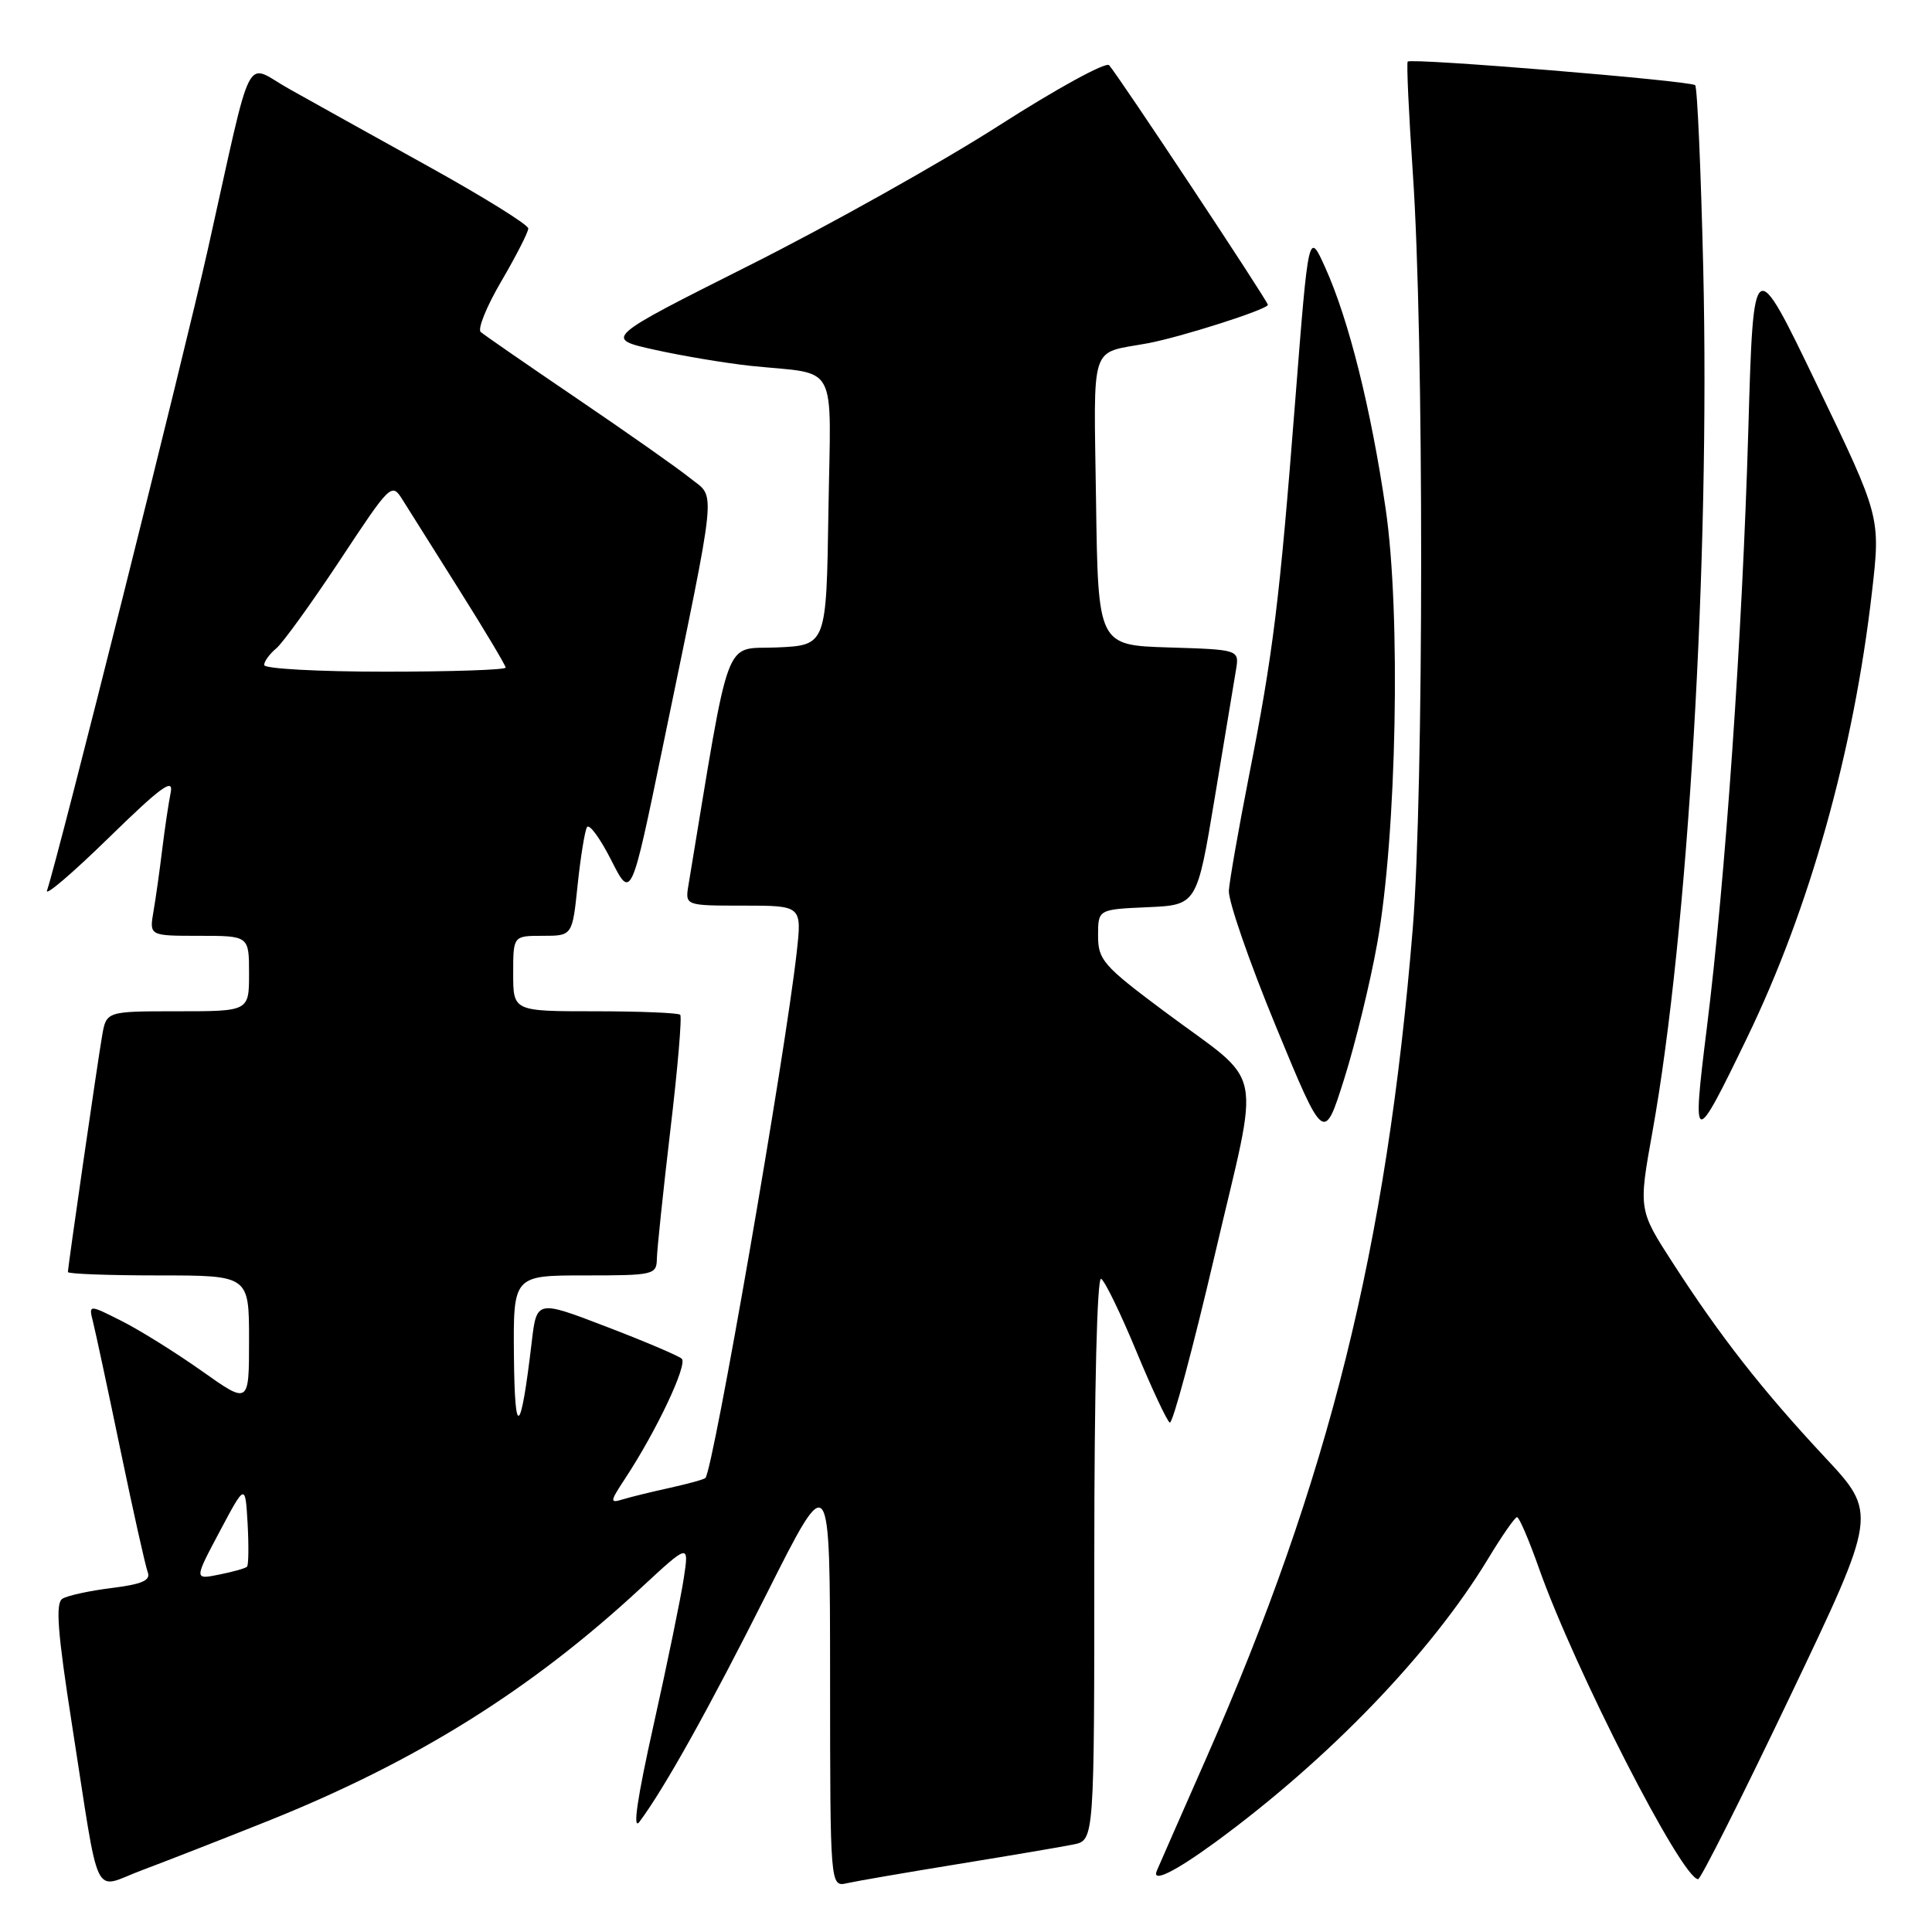 <?xml version="1.0" encoding="UTF-8" standalone="no"?>
<!DOCTYPE svg PUBLIC "-//W3C//DTD SVG 1.1//EN" "http://www.w3.org/Graphics/SVG/1.1/DTD/svg11.dtd" >
<svg xmlns="http://www.w3.org/2000/svg" xmlns:xlink="http://www.w3.org/1999/xlink" version="1.1" viewBox="0 0 256 256">
 <g >
 <path fill="currentColor"
d=" M 35.50 241.29 C 55.14 233.42 70.34 223.93 84.90 210.44 C 91.30 204.51 91.30 204.51 90.61 209.09 C 90.23 211.62 88.44 220.34 86.62 228.49 C 84.43 238.30 83.79 242.65 84.73 241.40 C 88.05 236.95 93.92 226.43 101.68 211.00 C 109.98 194.50 109.98 194.50 109.99 222.27 C 110.00 250.04 110.00 250.04 112.25 249.53 C 113.49 249.25 120.12 248.11 127.00 246.99 C 133.88 245.87 140.74 244.71 142.25 244.40 C 145.00 243.84 145.00 243.84 145.00 206.36 C 145.00 183.96 145.37 169.11 145.91 169.45 C 146.42 169.76 148.51 174.08 150.57 179.05 C 152.63 184.01 154.62 188.27 155.00 188.50 C 155.37 188.73 158.05 178.76 160.95 166.35 C 167.02 140.32 167.81 144.12 154.23 133.98 C 146.18 127.97 145.50 127.19 145.50 123.98 C 145.50 120.50 145.50 120.50 152.05 120.21 C 158.60 119.92 158.60 119.92 160.96 105.71 C 162.25 97.89 163.52 90.28 163.77 88.79 C 164.22 86.08 164.22 86.08 154.86 85.79 C 145.50 85.50 145.50 85.50 145.23 66.32 C 144.93 45.03 144.31 46.92 152.00 45.50 C 156.39 44.70 168.00 40.99 168.00 40.39 C 168.00 39.90 148.18 9.98 146.96 8.64 C 146.53 8.17 139.96 11.77 132.36 16.64 C 124.76 21.51 109.87 29.85 99.28 35.17 C 80.02 44.85 80.02 44.85 86.76 46.35 C 90.47 47.17 96.20 48.13 99.50 48.48 C 111.26 49.71 110.09 47.50 109.77 67.77 C 109.50 85.50 109.50 85.50 102.95 85.79 C 95.78 86.11 96.88 83.15 91.23 117.25 C 90.77 120.00 90.77 120.00 98.52 120.00 C 106.26 120.00 106.26 120.00 105.56 126.25 C 104.01 140.04 94.51 194.74 93.47 195.84 C 93.30 196.03 91.21 196.60 88.83 197.13 C 86.45 197.65 83.63 198.34 82.57 198.66 C 80.77 199.21 80.78 199.04 82.86 195.87 C 87.01 189.57 91.16 180.76 90.33 180.03 C 89.87 179.63 85.36 177.71 80.31 175.78 C 71.11 172.25 71.11 172.25 70.45 177.88 C 69.00 190.18 68.20 190.81 68.10 179.75 C 68.00 169.00 68.00 169.00 77.50 169.00 C 86.67 169.00 87.00 168.92 87.04 166.75 C 87.07 165.51 87.87 157.84 88.83 149.71 C 89.80 141.57 90.38 134.71 90.13 134.46 C 89.87 134.21 84.79 134.00 78.83 134.00 C 68.00 134.00 68.00 134.00 68.00 129.00 C 68.00 124.00 68.00 124.00 71.92 124.00 C 75.84 124.00 75.84 124.00 76.54 117.25 C 76.93 113.54 77.49 110.09 77.78 109.60 C 78.07 109.10 79.51 111.06 80.98 113.95 C 83.64 119.22 83.64 119.22 87.84 98.86 C 95.16 63.41 94.88 66.12 91.45 63.36 C 89.83 62.05 83.10 57.32 76.50 52.84 C 69.90 48.36 64.14 44.38 63.70 43.99 C 63.25 43.61 64.49 40.56 66.45 37.23 C 68.40 33.89 70.00 30.76 70.00 30.27 C 70.00 29.78 64.04 26.08 56.75 22.04 C 49.46 18.00 41.16 13.38 38.31 11.78 C 32.28 8.41 33.64 5.73 27.55 33.00 C 24.41 47.06 7.74 113.52 6.23 118.00 C 5.95 118.83 9.64 115.67 14.42 111.00 C 21.30 104.28 23.02 103.02 22.62 105.00 C 22.34 106.38 21.84 109.75 21.50 112.50 C 21.17 115.25 20.65 118.96 20.34 120.75 C 19.78 124.00 19.78 124.00 26.39 124.00 C 33.00 124.00 33.00 124.00 33.00 129.00 C 33.00 134.00 33.00 134.00 23.55 134.00 C 14.09 134.00 14.09 134.00 13.53 137.25 C 12.91 140.84 9.00 167.85 9.00 168.55 C 9.00 168.80 14.40 169.00 21.00 169.00 C 33.00 169.00 33.00 169.00 33.00 177.55 C 33.00 186.10 33.00 186.10 26.75 181.67 C 23.31 179.24 18.53 176.25 16.12 175.04 C 11.74 172.83 11.74 172.83 12.33 175.18 C 12.66 176.48 14.30 184.15 15.98 192.23 C 17.66 200.31 19.28 207.56 19.58 208.34 C 19.99 209.41 18.81 209.92 14.80 210.42 C 11.88 210.78 8.94 211.42 8.27 211.84 C 7.33 212.41 7.62 216.26 9.54 228.54 C 13.32 252.70 12.15 250.29 18.82 247.81 C 21.94 246.64 29.45 243.71 35.50 241.29 Z  M 161.00 244.13 C 176.08 233.09 189.62 219.03 197.17 206.56 C 199.00 203.53 200.73 201.04 201.01 201.03 C 201.29 201.01 202.59 204.04 203.90 207.75 C 208.68 221.27 222.88 249.00 225.01 249.00 C 225.35 249.00 230.84 238.10 237.20 224.77 C 248.77 200.54 248.77 200.54 241.77 193.05 C 233.53 184.22 227.98 177.14 221.69 167.40 C 217.10 160.30 217.10 160.30 218.97 149.90 C 223.67 123.69 226.59 74.19 225.69 35.65 C 225.38 22.53 224.90 11.57 224.62 11.29 C 224.03 10.70 187.00 7.66 186.53 8.16 C 186.36 8.35 186.67 15.02 187.21 23.00 C 188.69 44.50 188.67 104.89 187.20 123.00 C 183.74 165.31 176.11 195.98 159.82 233.00 C 156.55 240.43 153.61 247.11 153.29 247.87 C 152.56 249.55 155.60 248.07 161.00 244.13 Z  M 182.49 125.00 C 185.07 110.63 185.64 81.20 183.60 67.38 C 181.66 54.13 178.71 42.36 175.63 35.52 C 173.39 30.54 173.39 30.54 171.63 53.02 C 169.54 79.76 168.71 86.50 165.46 103.00 C 164.11 109.88 162.93 116.62 162.83 118.00 C 162.74 119.38 165.54 127.46 169.05 135.97 C 175.43 151.44 175.43 151.44 178.11 142.97 C 179.58 138.31 181.56 130.22 182.49 125.00 Z  M 231.50 137.50 C 239.78 120.39 245.61 99.60 248.04 78.50 C 249.19 68.50 249.19 68.50 240.76 51.00 C 232.34 33.50 232.34 33.50 231.66 57.00 C 230.87 84.13 228.63 116.45 226.15 136.32 C 224.18 152.10 224.42 152.15 231.50 137.50 Z  M 29.11 202.93 C 32.50 196.55 32.50 196.55 32.81 201.88 C 32.97 204.82 32.94 207.39 32.73 207.60 C 32.52 207.81 30.86 208.28 29.04 208.64 C 25.72 209.31 25.72 209.31 29.11 202.93 Z  M 35.00 88.12 C 35.00 87.64 35.72 86.65 36.60 85.92 C 37.48 85.19 41.27 79.93 45.04 74.24 C 51.74 64.09 51.90 63.93 53.32 66.19 C 54.12 67.46 57.52 72.87 60.88 78.21 C 64.25 83.56 67.00 88.17 67.00 88.46 C 67.00 88.76 59.80 89.00 51.00 89.00 C 42.20 89.00 35.00 88.61 35.00 88.12 Z "/>
</g>
</svg>